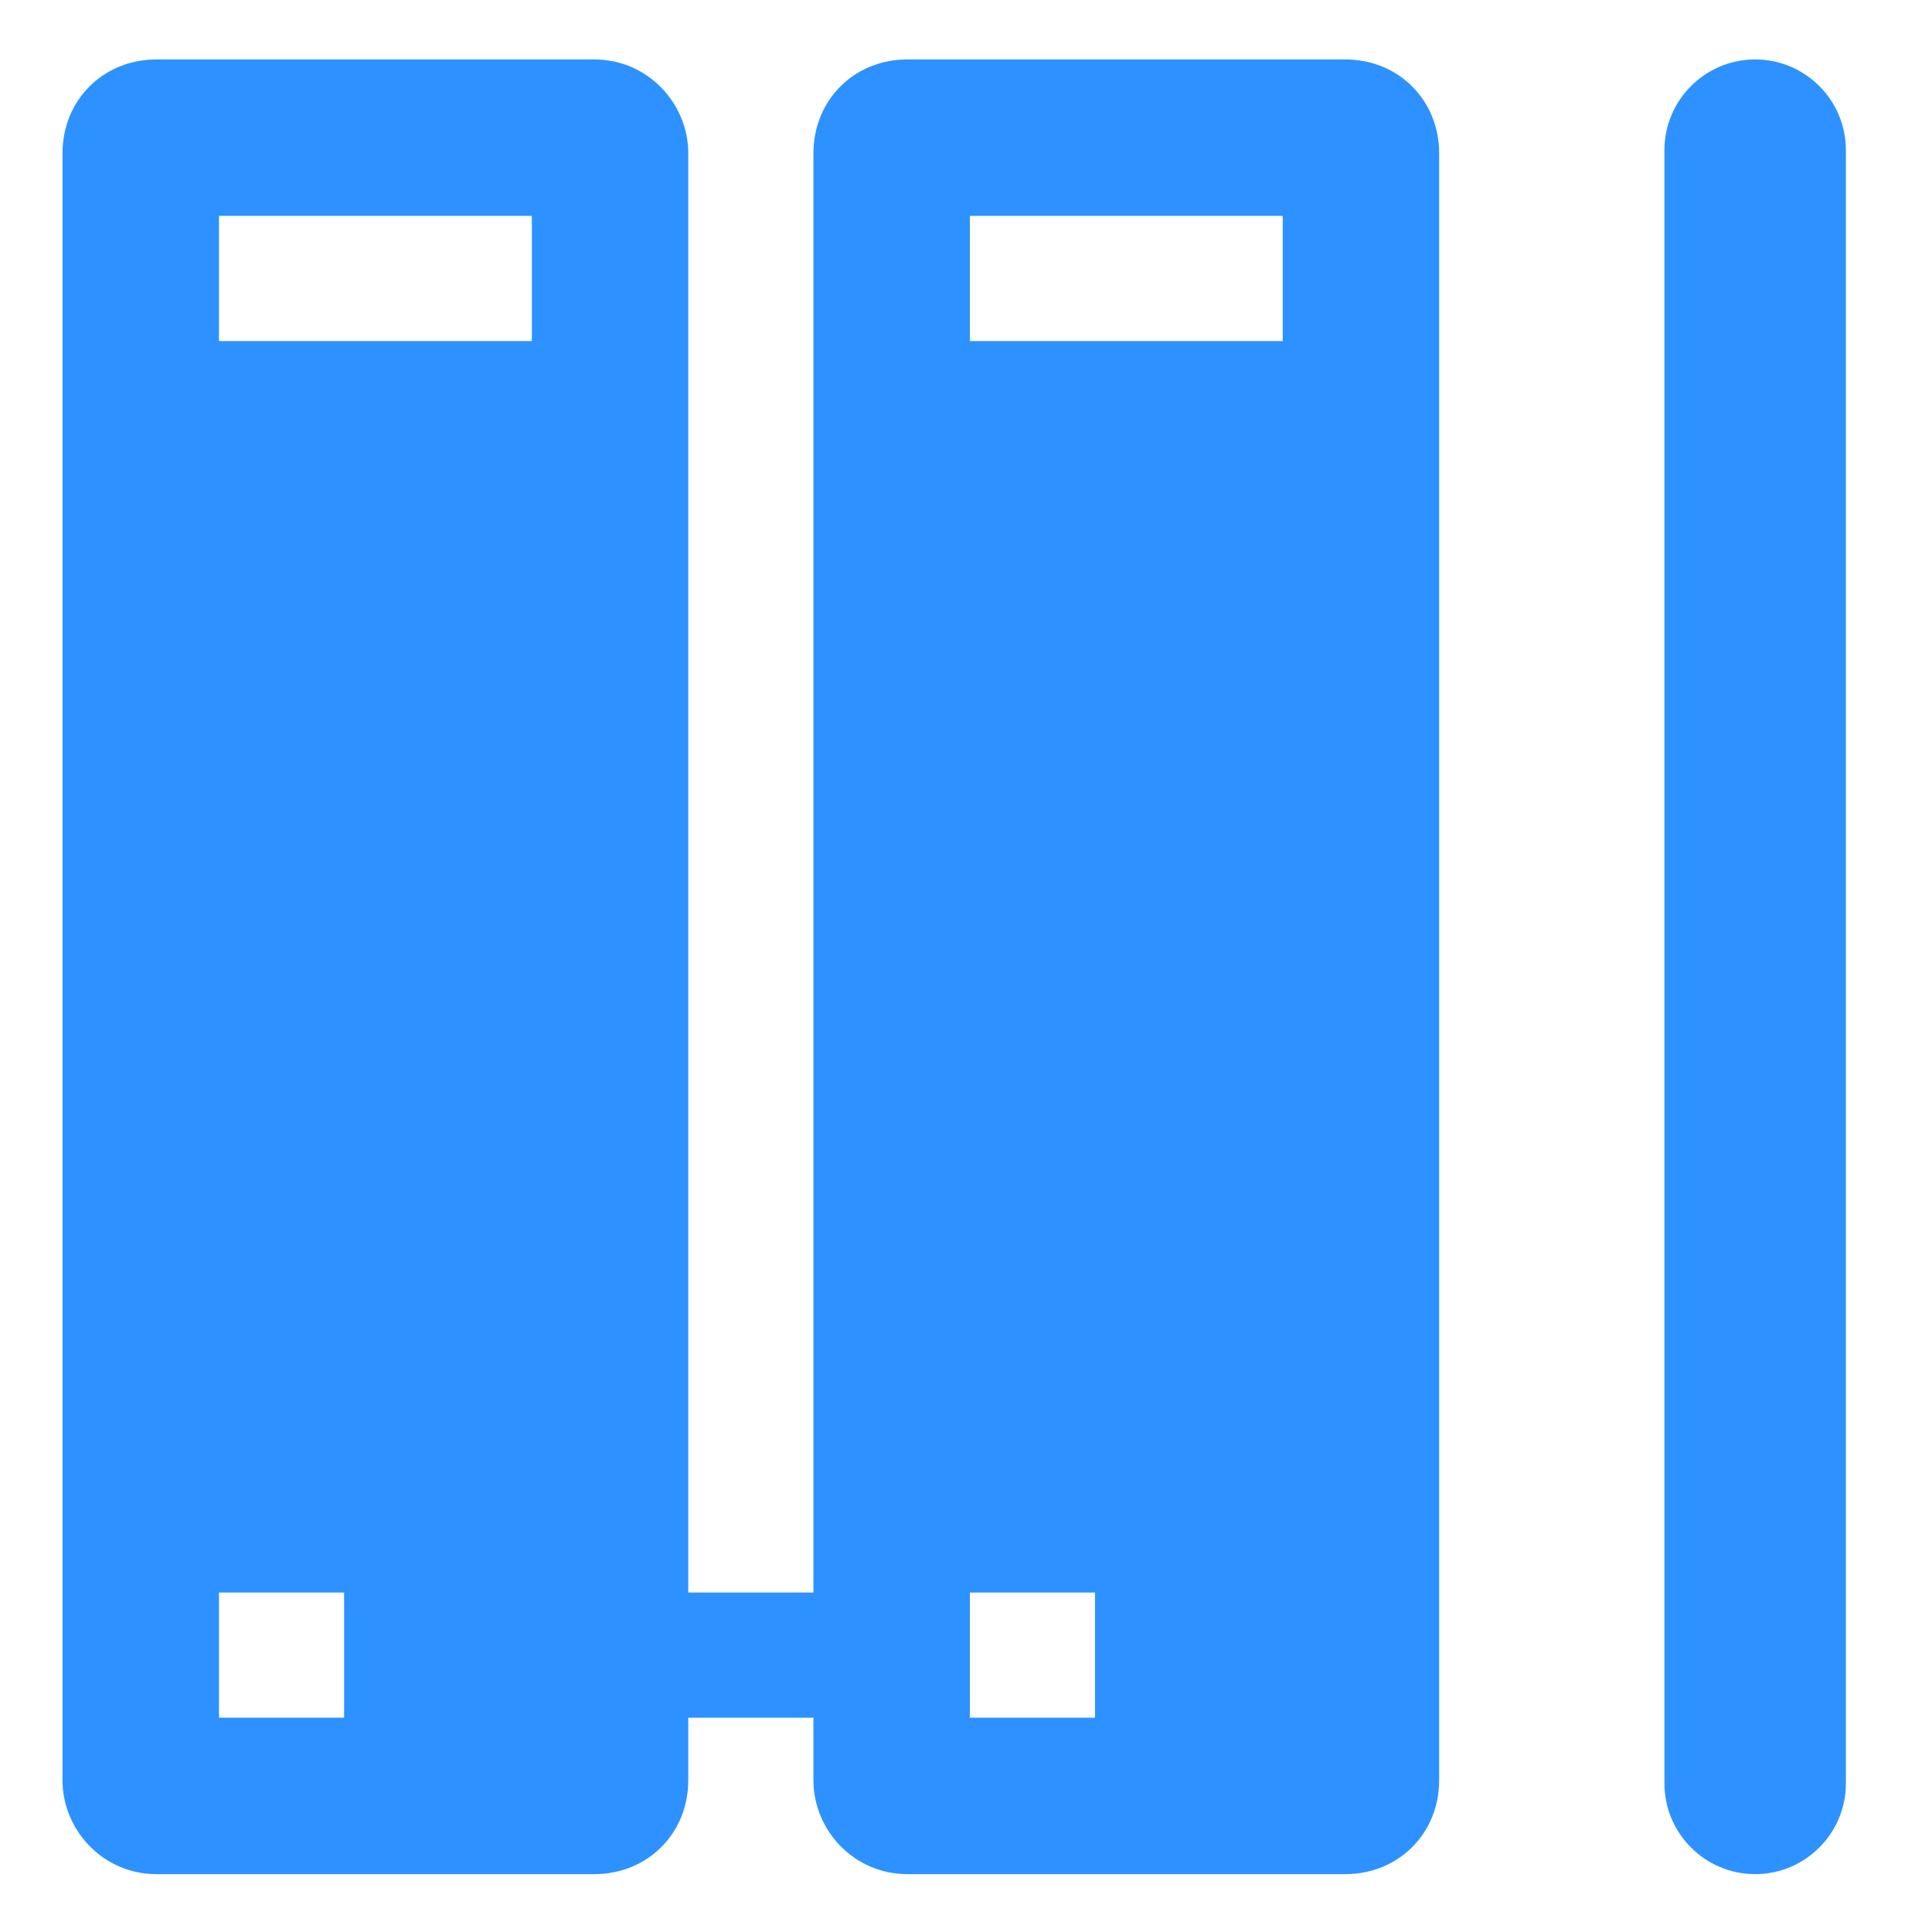 <?xml version="1.0" encoding="UTF-8"?>
<svg width="65px" height="65px" viewBox="0 0 65 65" version="1.1" xmlns="http://www.w3.org/2000/svg" xmlns:xlink="http://www.w3.org/1999/xlink">
    <!-- Generator: Sketch 63.1 (92452) - https://sketch.com -->
    <title>#0301设备总数</title>
    <desc>Created with Sketch.</desc>
    <g id="#0301设备总数" stroke="none" stroke-width="1" fill="none" fill-rule="evenodd">
        <g id="编组" transform="translate(2, 2)" fill="#2D92FF" fill-rule="nonzero">
            <path d="M43.261,-5.32907052e-15 L28.525,-5.32907052e-15 C26.735,-5.32907052e-15 25.367,1.368 25.367,3.158 L25.367,51.579 L21.156,51.579 L21.156,3.158 C21.156,1.474 19.788,-5.32907052e-15 17.998,-5.32907052e-15 L3.261,-5.32907052e-15 C1.472,-5.32907052e-15 0.103,1.368 0.103,3.158 L0.103,57.895 C0.103,59.579 1.472,61.053 3.261,61.053 L17.998,61.053 C19.788,61.053 21.156,59.684 21.156,57.895 L21.156,55.789 L25.367,55.789 L25.367,57.895 C25.367,59.579 26.735,61.053 28.525,61.053 L43.261,61.053 C45.051,61.053 46.419,59.684 46.419,57.895 L46.419,3.158 C46.419,1.368 45.051,-5.32907052e-15 43.261,-5.32907052e-15 Z M9.577,55.789 L5.367,55.789 L5.367,51.579 L9.577,51.579 L9.577,55.789 Z M15.893,9.474 L5.367,9.474 L5.367,5.263 L15.893,5.263 L15.893,9.474 Z M34.84,55.789 L30.63,55.789 L30.63,51.579 L34.84,51.579 L34.84,55.789 Z M41.156,9.474 L30.63,9.474 L30.63,5.263 L41.156,5.263 L41.156,9.474 Z M57.051,61.053 C55.367,61.053 53.998,59.684 53.998,58 L53.998,3.053 C53.998,1.368 55.367,-8.8817842e-15 57.051,-8.8817842e-15 C58.735,-8.8817842e-15 60.103,1.368 60.103,3.053 L60.103,58 C60.103,59.684 58.735,61.053 57.051,61.053 Z" id="形状"></path>
        </g>
    </g>
</svg>